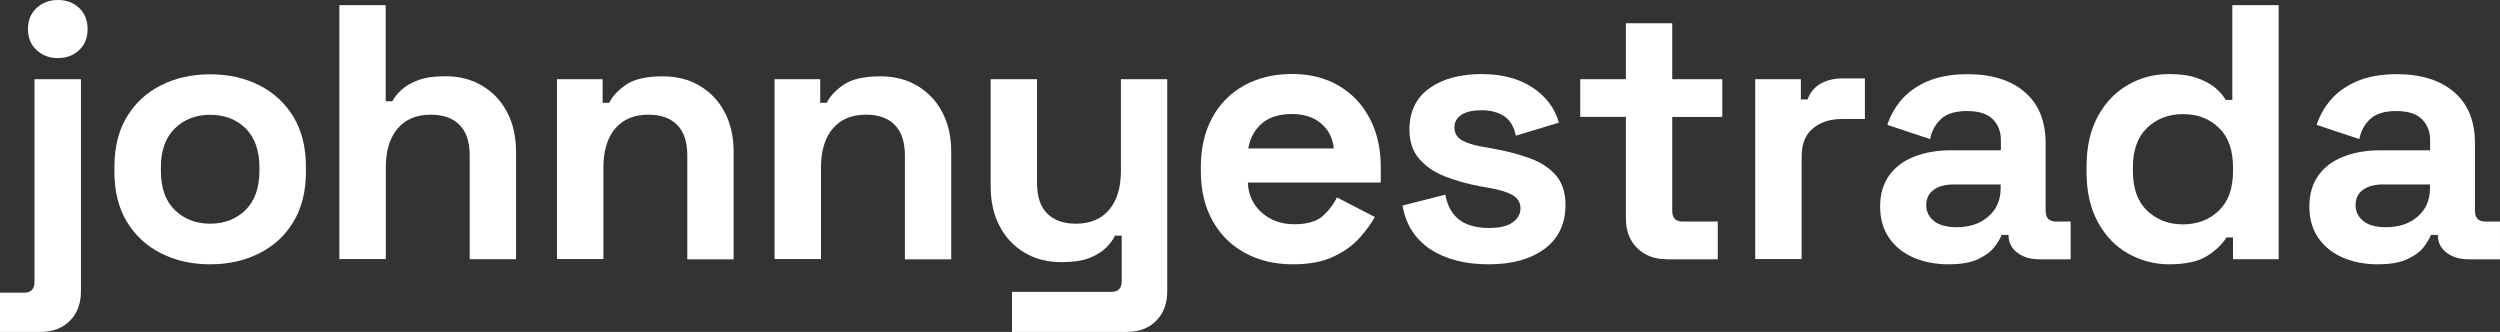 <?xml version="1.0" encoding="utf-8"?>
<!-- Generator: Adobe Illustrator 27.5.0, SVG Export Plug-In . SVG Version: 6.00 Build 0)  -->
<svg version="1.1" id="Layer_1" xmlns="http://www.w3.org/2000/svg" xmlns:xlink="http://www.w3.org/1999/xlink" x="0px" y="0px"
	 viewBox="0 0 220.393 29.26" style="enable-background:new 0 0 220.393 29.26;" xml:space="preserve">
<rect x="0" y="0" width="220.393" height="29.26" fill="#333333" stroke="none"/>
<style type="text/css">
	.st0{fill:#FFFFFF;}
</style>
<g>
	<g>
		<path class="st0" d="M0,29.25V25.8h2.137c0.606,0,0.904-0.32,0.904-0.96V6.98h4.095v18.69c0,1.09-0.328,1.96-0.974,2.61
			c-0.646,0.65-1.511,0.98-2.594,0.98H0V29.25z M5.099,5.12c-0.736,0-1.362-0.23-1.869-0.7C2.723,3.95,2.465,3.33,2.465,2.56
			S2.723,1.17,3.23,0.7S4.363,0,5.099,0C5.854,0,6.48,0.24,6.977,0.7c0.497,0.47,0.745,1.09,0.745,1.86S7.474,3.95,6.977,4.42
			C6.48,4.89,5.854,5.12,5.099,5.12z"/>
		<path class="st0" d="M18.527,23.3c-1.6,0-3.041-0.32-4.314-0.96s-2.286-1.57-3.022-2.78c-0.736-1.22-1.103-2.68-1.103-4.38v-0.51
			c0-1.71,0.368-3.17,1.103-4.38c0.736-1.22,1.739-2.14,3.022-2.78c1.272-0.64,2.713-0.96,4.314-0.96c1.6,0,3.041,0.32,4.314,0.96
			c1.272,0.64,2.286,1.57,3.022,2.78c0.736,1.22,1.103,2.68,1.103,4.38v0.51c0,1.71-0.368,3.17-1.103,4.38
			c-0.736,1.22-1.739,2.14-3.022,2.78C21.568,22.98,20.127,23.3,18.527,23.3z M18.527,19.72c1.252,0,2.296-0.4,3.111-1.2
			c0.815-0.8,1.232-1.95,1.232-3.44v-0.32c0-1.49-0.408-2.64-1.213-3.44c-0.815-0.8-1.859-1.2-3.131-1.2
			c-1.252,0-2.296,0.4-3.111,1.2c-0.825,0.8-1.232,1.95-1.232,3.44v0.32c0,1.49,0.408,2.64,1.232,3.44
			C16.241,19.32,17.274,19.72,18.527,19.72z"/>
		<path class="st0" d="M29.917,22.85V0.45h4.085v8.48h0.586c0.169-0.34,0.447-0.68,0.815-1.02c0.368-0.34,0.865-0.62,1.481-0.85
			c0.616-0.23,1.401-0.34,2.356-0.34c1.252,0,2.356,0.28,3.29,0.85c0.944,0.57,1.67,1.34,2.187,2.34
			c0.517,0.99,0.775,2.15,0.775,3.47v9.47h-4.085V13.7c0-1.19-0.298-2.09-0.895-2.69c-0.596-0.6-1.441-0.9-2.544-0.9
			c-1.252,0-2.226,0.41-2.922,1.23c-0.696,0.82-1.034,1.97-1.034,3.44v8.06h-4.095V22.85z"/>
		<path class="st0" d="M49.1,22.85V6.98h4.025v2.08h0.586c0.258-0.55,0.745-1.08,1.461-1.58c0.716-0.5,1.799-0.75,3.25-0.75
			c1.252,0,2.356,0.28,3.29,0.85c0.944,0.57,1.67,1.34,2.187,2.34c0.517,0.99,0.775,2.15,0.775,3.47v9.47H60.59V13.7
			c0-1.19-0.298-2.09-0.895-2.69c-0.596-0.6-1.441-0.9-2.544-0.9c-1.252,0-2.226,0.41-2.922,1.23c-0.696,0.82-1.034,1.97-1.034,3.44
			v8.06H49.1V22.85z"/>
		<path class="st0" d="M68.283,22.85V6.98h4.025v2.08h0.586c0.258-0.55,0.745-1.08,1.461-1.58c0.716-0.5,1.799-0.75,3.25-0.75
			c1.252,0,2.356,0.28,3.29,0.85c0.944,0.57,1.67,1.34,2.187,2.34c0.517,0.99,0.775,2.15,0.775,3.47v9.47h-4.085V13.7
			c0-1.19-0.298-2.09-0.895-2.69c-0.596-0.6-1.441-0.9-2.544-0.9c-1.252,0-2.226,0.41-2.922,1.23c-0.696,0.82-1.034,1.97-1.034,3.44
			v8.06h-4.095V22.85z"/>
		<path class="st0" d="M89.215,29.25v-3.52h8.766c0.606,0,0.904-0.32,0.904-0.96v-4h-0.586c-0.169,0.36-0.447,0.73-0.815,1.09
			s-0.865,0.66-1.491,0.9c-0.626,0.24-1.431,0.35-2.405,0.35c-1.252,0-2.356-0.28-3.29-0.85c-0.944-0.57-1.67-1.35-2.187-2.35
			s-0.775-2.15-0.775-3.46V6.98h4.085v9.15c0,1.2,0.298,2.09,0.895,2.69c0.596,0.6,1.441,0.9,2.544,0.9
			c1.252,0,2.226-0.41,2.922-1.23s1.034-1.97,1.034-3.44V6.98h4.085v18.69c0,1.09-0.328,1.96-0.974,2.61
			c-0.646,0.65-1.511,0.98-2.594,0.98H89.215V29.25z"/>
		<path class="st0" d="M113.973,23.3c-1.6,0-3.012-0.34-4.234-1.01s-2.177-1.62-2.853-2.85c-0.686-1.23-1.024-2.67-1.024-4.34v-0.38
			c0-1.66,0.338-3.11,1.004-4.34c0.666-1.23,1.61-2.18,2.823-2.85c1.213-0.67,2.614-1.01,4.214-1.01c1.58,0,2.952,0.35,4.125,1.04
			c1.173,0.69,2.077,1.65,2.723,2.88c0.646,1.23,0.974,2.65,0.974,4.27v1.38h-11.718c0.04,1.09,0.457,1.97,1.232,2.66
			c0.775,0.68,1.729,1.02,2.853,1.02c1.143,0,1.988-0.25,2.535-0.74c0.537-0.49,0.954-1.04,1.232-1.63l3.34,1.73
			c-0.298,0.55-0.745,1.16-1.312,1.81c-0.576,0.65-1.332,1.21-2.286,1.66C116.657,23.07,115.444,23.3,113.973,23.3z M110.047,13.09
			h7.534c-0.089-0.92-0.457-1.65-1.123-2.21c-0.666-0.56-1.521-0.83-2.584-0.83c-1.103,0-1.978,0.28-2.634,0.83
			C110.604,11.44,110.197,12.17,110.047,13.09z"/>
		<path class="st0" d="M131.238,23.3c-2.097,0-3.817-0.45-5.158-1.34c-1.342-0.9-2.157-2.18-2.435-3.84l3.767-0.96
			c0.149,0.75,0.408,1.33,0.765,1.76s0.795,0.73,1.332,0.91c0.527,0.18,1.113,0.27,1.739,0.27c0.954,0,1.66-0.17,2.107-0.5
			c0.457-0.33,0.686-0.74,0.686-1.23s-0.219-0.87-0.646-1.14c-0.437-0.27-1.123-0.49-2.077-0.66l-0.904-0.16
			c-1.123-0.21-2.157-0.51-3.081-0.88c-0.934-0.37-1.68-0.89-2.236-1.55c-0.567-0.66-0.845-1.51-0.845-2.56
			c0-1.58,0.586-2.79,1.749-3.63s2.703-1.26,4.612-1.26c1.799,0,3.29,0.4,4.483,1.18c1.193,0.79,1.968,1.82,2.336,3.1l-3.797,1.15
			c-0.169-0.81-0.527-1.39-1.054-1.73s-1.183-0.51-1.958-0.51c-0.775,0-1.372,0.13-1.789,0.4c-0.408,0.27-0.616,0.64-0.616,1.1
			c0,0.51,0.219,0.89,0.646,1.14c0.437,0.25,1.014,0.43,1.749,0.56l0.904,0.16c1.213,0.21,2.306,0.5,3.29,0.85s1.759,0.85,2.336,1.5
			c0.576,0.65,0.865,1.53,0.865,2.64c0,1.66-0.616,2.95-1.829,3.86C134.935,22.85,133.295,23.3,131.238,23.3z"/>
		<path class="st0" d="M146.912,22.85c-1.064,0-1.918-0.33-2.584-0.98c-0.656-0.65-0.994-1.52-0.994-2.61V10.3h-4.025V6.98h4.025
			V2.05h4.085v4.93h4.413v3.33h-4.413v8.26c0,0.64,0.298,0.96,0.904,0.96h3.111v3.33h-4.522V22.85z"/>
		<path class="st0" d="M154.734,22.85V6.98h4.025v1.79h0.586c0.239-0.64,0.636-1.11,1.183-1.41s1.193-0.45,1.928-0.45h1.948v3.58
			h-2.008c-1.034,0-1.888,0.27-2.564,0.82c-0.676,0.55-1.004,1.38-1.004,2.51v9.02h-4.095V22.85z"/>
		<path class="st0" d="M171.78,23.3c-1.143,0-2.177-0.2-3.081-0.59c-0.904-0.39-1.63-0.97-2.157-1.73s-0.795-1.68-0.795-2.77
			s0.268-2,0.795-2.74c0.527-0.74,1.262-1.29,2.207-1.66c0.944-0.37,2.018-0.56,3.23-0.56h4.413v-0.9c0-0.75-0.239-1.36-0.716-1.84
			c-0.477-0.48-1.232-0.72-2.276-0.72c-1.014,0-1.779,0.23-2.276,0.69s-0.825,1.05-0.974,1.78l-3.767-1.25
			c0.258-0.81,0.676-1.55,1.252-2.22c0.576-0.67,1.342-1.22,2.306-1.63s2.137-0.62,3.518-0.62c2.117,0,3.797,0.52,5.029,1.57
			c1.232,1.05,1.849,2.56,1.849,4.54v5.92c0,0.64,0.298,0.96,0.904,0.96h1.302v3.33h-2.723c-0.805,0-1.461-0.19-1.978-0.58
			s-0.775-0.9-0.775-1.54v-0.03h-0.616c-0.089,0.26-0.278,0.59-0.586,1.01c-0.308,0.42-0.775,0.78-1.431,1.1
			C173.788,23.14,172.903,23.3,171.78,23.3z M172.486,20.03c1.143,0,2.077-0.31,2.803-0.94s1.083-1.47,1.083-2.51v-0.32h-4.125
			c-0.755,0-1.352,0.16-1.789,0.48s-0.646,0.77-0.646,1.34c0,0.58,0.229,1.04,0.686,1.41C170.965,19.85,171.621,20.03,172.486,20.03
			z"/>
		<path class="st0" d="M191.211,23.3c-1.282,0-2.475-0.32-3.588-0.94s-2.008-1.55-2.674-2.77c-0.676-1.22-1.004-2.69-1.004-4.42
			v-0.51c0-1.73,0.338-3.2,1.004-4.42c0.666-1.22,1.56-2.14,2.664-2.77c1.103-0.63,2.306-0.94,3.598-0.94
			c0.974,0,1.789,0.11,2.445,0.34c0.656,0.23,1.193,0.51,1.61,0.85c0.408,0.34,0.726,0.7,0.944,1.09h0.586V0.45h4.085v22.4h-4.025
			v-1.92h-0.576c-0.368,0.6-0.934,1.14-1.7,1.63C193.815,23.05,192.682,23.3,191.211,23.3z M192.444,19.78
			c1.252,0,2.306-0.4,3.151-1.2c0.845-0.8,1.262-1.97,1.262-3.5v-0.32c0-1.54-0.417-2.7-1.252-3.5s-1.888-1.2-3.161-1.2
			c-1.252,0-2.306,0.4-3.151,1.2c-0.845,0.8-1.262,1.97-1.262,3.5v0.32c0,1.54,0.417,2.7,1.262,3.5
			C190.148,19.38,191.192,19.78,192.444,19.78z"/>
		<path class="st0" d="M209.619,23.3c-1.143,0-2.177-0.2-3.081-0.59s-1.63-0.97-2.157-1.73s-0.795-1.68-0.795-2.77
			s0.268-2,0.795-2.74c0.527-0.74,1.262-1.29,2.207-1.66s2.018-0.56,3.23-0.56h4.413v-0.9c0-0.75-0.239-1.36-0.716-1.84
			c-0.477-0.48-1.232-0.72-2.276-0.72c-1.014,0-1.779,0.23-2.276,0.69s-0.825,1.05-0.974,1.78l-3.757-1.25
			c0.258-0.81,0.676-1.55,1.252-2.22s1.342-1.22,2.306-1.63c0.964-0.41,2.137-0.62,3.518-0.62c2.117,0,3.797,0.52,5.029,1.57
			s1.849,2.56,1.849,4.54v5.92c0,0.64,0.298,0.96,0.904,0.96h1.302v3.33h-2.723c-0.805,0-1.461-0.19-1.978-0.58
			c-0.517-0.39-0.775-0.9-0.775-1.54v-0.03H214.3c-0.089,0.26-0.278,0.59-0.586,1.01c-0.308,0.42-0.775,0.78-1.431,1.1
			C211.627,23.14,210.742,23.3,209.619,23.3z M210.335,20.03c1.143,0,2.077-0.31,2.803-0.94c0.726-0.63,1.083-1.47,1.083-2.51v-0.32
			h-4.125c-0.755,0-1.352,0.16-1.789,0.48c-0.437,0.32-0.646,0.77-0.646,1.34c0,0.58,0.229,1.04,0.686,1.41
			C208.804,19.85,209.46,20.03,210.335,20.03z"/>
	</g>
</g>
</svg>
